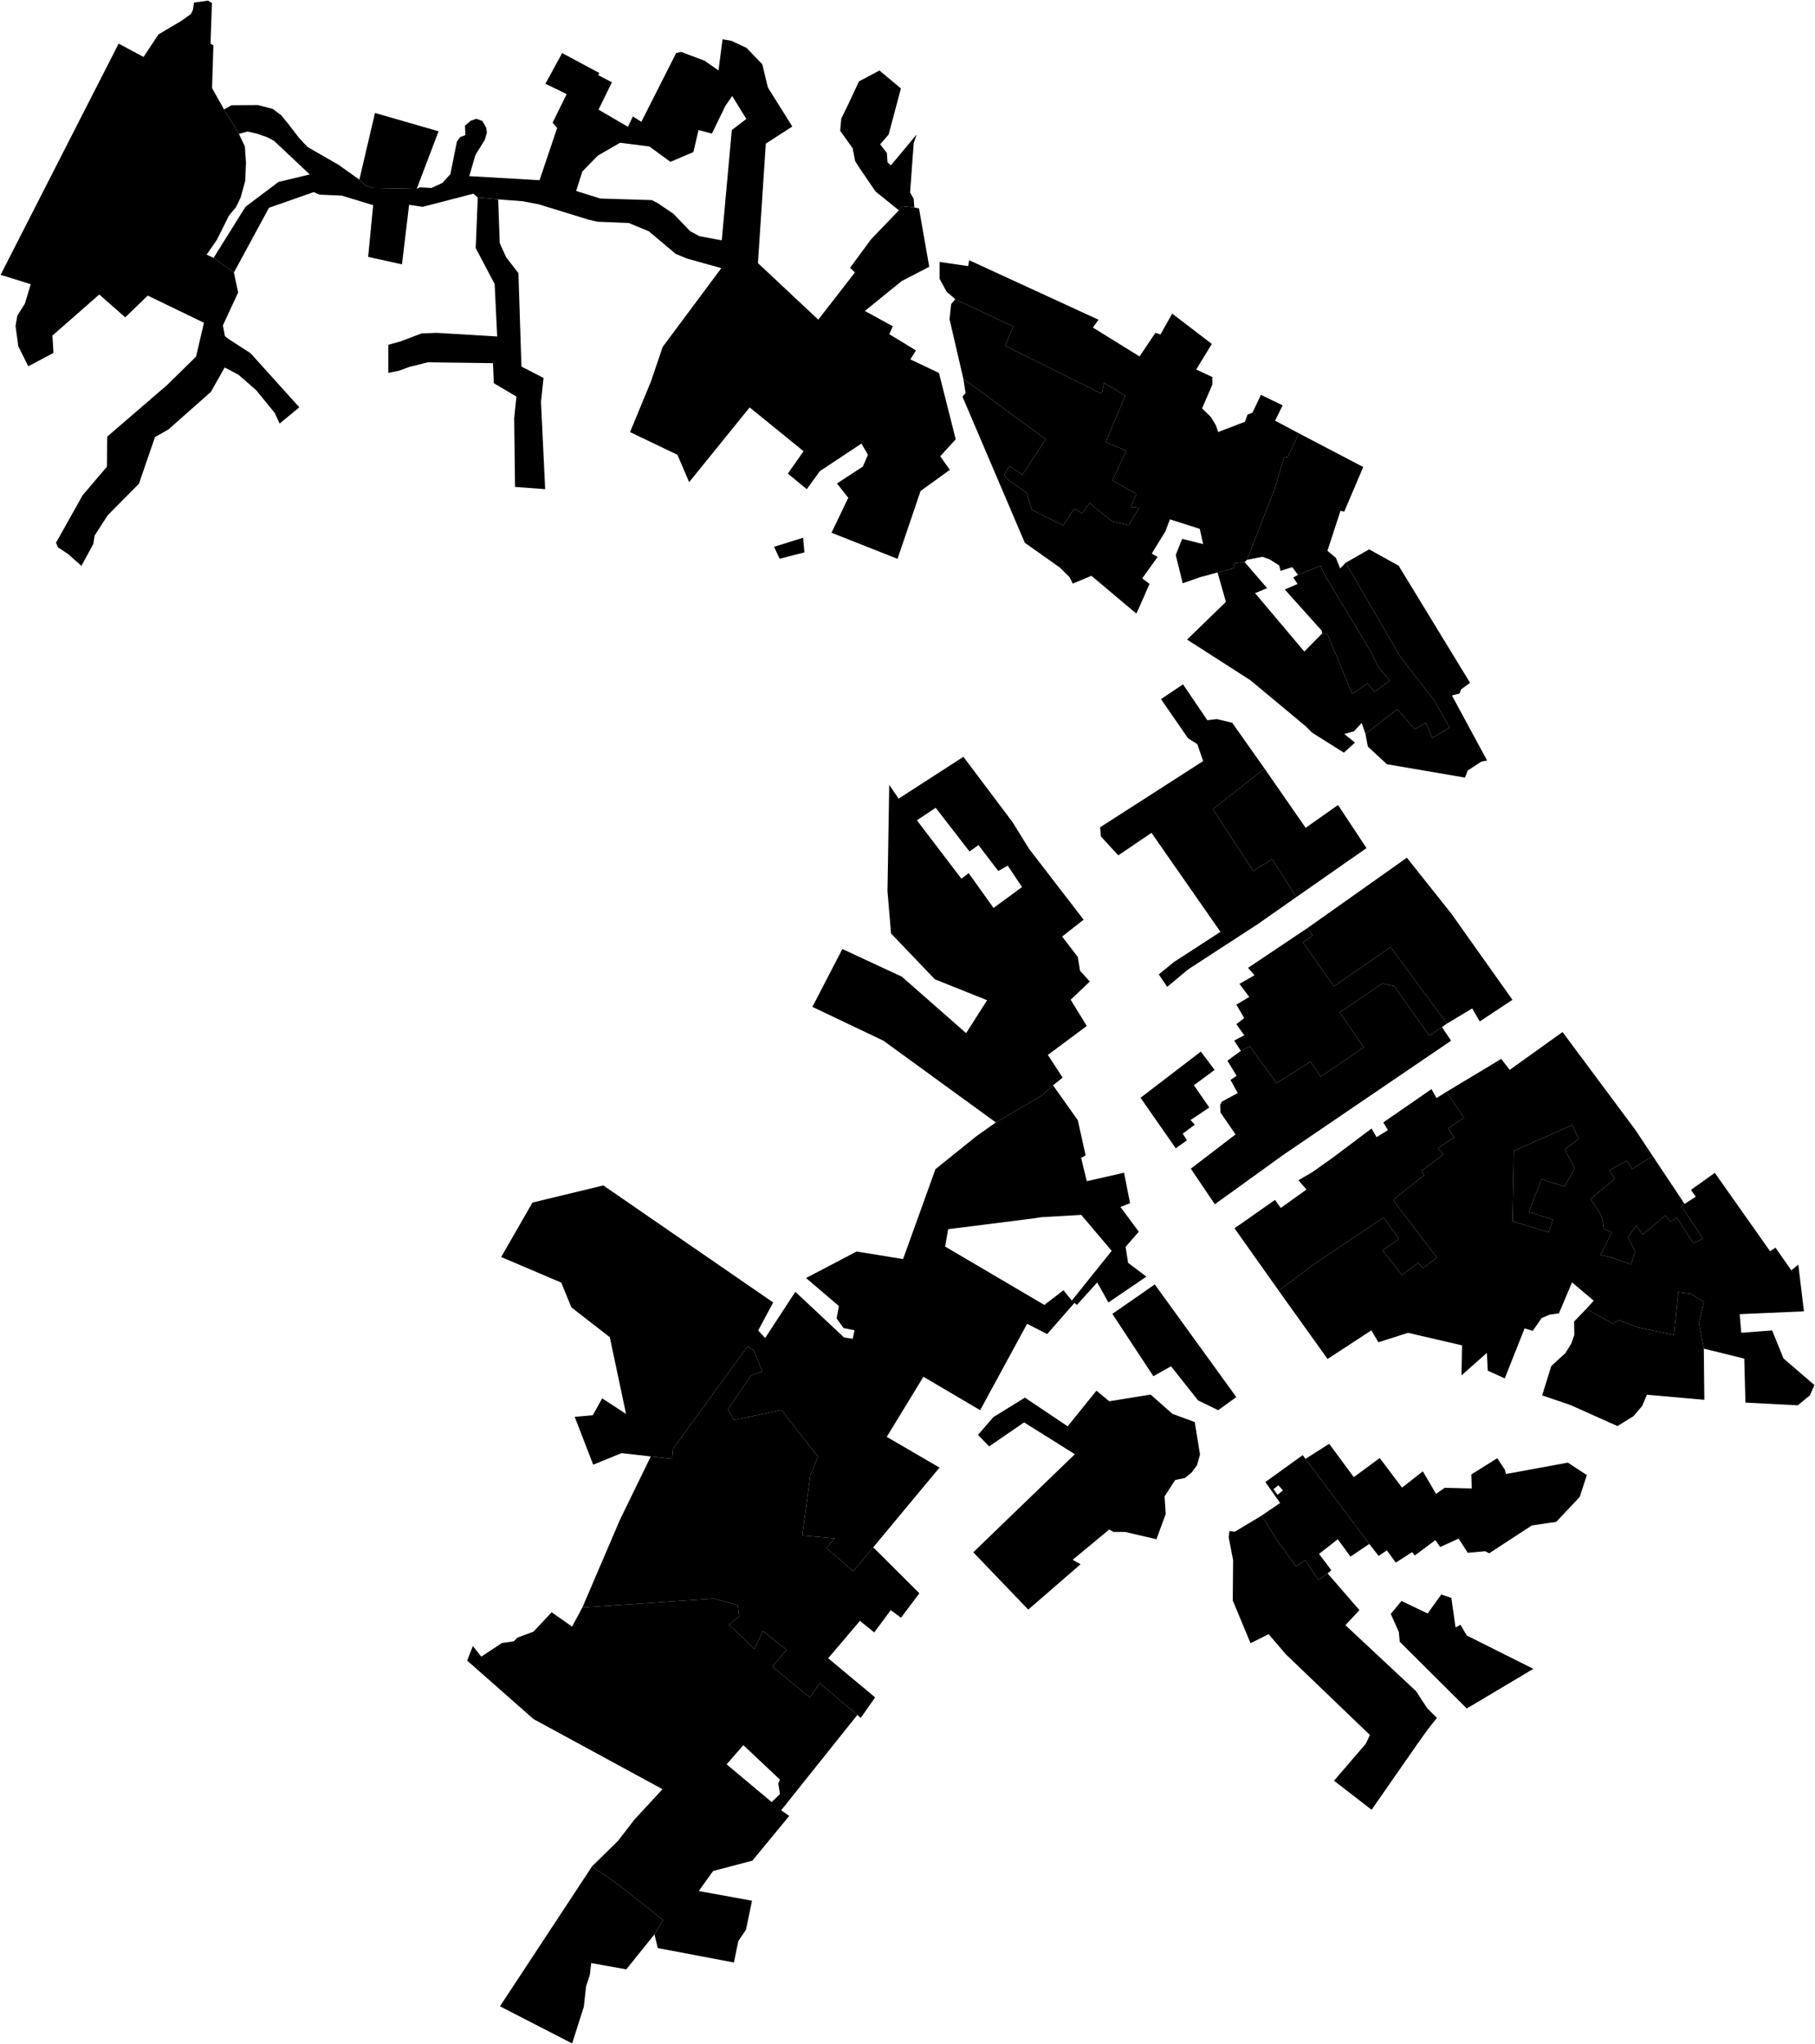 <?xml version="1.0"?>
<svg xmlns="http://www.w3.org/2000/svg" version="1.2" baseProfile="tiny" width="3000" height="3378" viewBox="0 0 3000 3378" stroke-linecap="round" stroke-linejoin="round">
<g id="A">
<path d="M 1417.1 2834.2 1291.2 2991.7 1304.5 3001.1 1243.6 3075 1178.7 3092.1 1154.9 3125.2 1243 3141.2 1233 3189.2 1220.3 3208 1213.1 3243.3 1087.3 3219.5 1081.7 3196.9 1096.1 3173.2 1024.1 3116.3 978.7 3084.3 1021.4 3042.4 1049.1 3006.6 1095.1 2956.9 881.8 2841 772.2 2744.4 781.6 2720.2 795.5 2737.8 829.8 2715.2 849.2 2712.5 855.3 2706.4 881.9 2696.5 911.8 2664.5 945.6 2688.2 962.6 2656.6 1179.8 2641.9 1219.7 2652.9 1221.9 2671.3 1204.9 2685.3 1247 2725 1261 2695.6 1300.2 2726.5 1276.6 2754.4 1338.6 2805.2 1354.9 2781.7 1417.1 2834.2 Z M 1289.2 2965 1286.4 2947.5 1289.2 2941.1 1228.7 2884.1 1201 2915.8 1275.5 2978.2 1289.2 2965 Z" data-holc_grade="A"/>
<path d="M 370.3 180.8 394.9 221.3 404.7 241.9 406.6 268.4 405.4 298.5 397.7 326.5 389.9 342.6 378.5 356.2 358.5 396.3 341.5 420.9 353.1 426.1 386.6 450.4 393.6 483.4 368.4 537.8 371.8 555.5 377.7 560.2 414.2 583.8 494.7 673.1 462.2 700 454 682.3 423.4 644.8 394.3 619.4 371.4 607.3 348.5 647.7 278.3 709.8 256.2 722.3 229.6 799.5 177.9 851.7 156.4 885.1 154.2 899.1 134.6 935.1 112.5 915.6 95.9 904.6 92.6 896.9 136.5 818.6 176.8 771.2 177.2 721.6 275.8 636.7 324.1 589.3 337.1 533.4 244.2 488.5 207 524.5 164.1 486.7 86.6 554.6 88.4 583.3 46.7 605.3 30.1 571.9 29 563.1 25.7 538.8 28.7 521.5 41.2 501.7 50.8 469.7 1 454.2 196.1 72.1 237.3 94.1 261.9 56.9 300.4 34.1 315.7 23 319 15.9 320.6 4.3 343.9 1 350.3 5.1 348 72.1 352.7 74.9 350.5 145.7 370.3 180.8 Z" data-holc_grade="A"/>
<path d="M 688.8 312.1 617.1 310.7 604.9 307.4 594 296.9 619.8 186.7 724.9 217 688.8 312.1 Z" data-holc_grade="A"/>
<path d="M 823.4 329.5 826 401.7 836.6 425.2 856.9 451.4 861.9 605.8 898.4 624.6 894.2 664.1 901.1 808.4 851.3 804.7 849.9 691.2 853.6 655.4 816.2 633.3 814.8 600.2 706.9 598.8 675.9 606.6 659.8 612.6 641.8 616.3 641.8 569.9 663 563.9 696.7 551 722.1 550.1 821.8 556.1 817.6 469.3 786.3 410 789.7 326.4 823.4 329.5 Z" data-holc_grade="A"/>
</g>
<g id="B">
<path d="M 1081.7 3196.9 1035.2 3254.6 977.2 3244.3 974.9 3263.8 968.7 3283 965 3316.4 945.7 3377.1 826.4 3315.7 978.7 3084.3 1024.1 3116.3 1096.1 3173.2 1081.7 3196.9 Z" data-holc_grade="B"/>
<path d="M 1443.4 2557.1 1519.6 2633.1 1489.3 2673.5 1472.3 2661 1445 2697.8 1421.4 2678.7 1368.9 2740.5 1446.5 2805.2 1422.8 2839 1417.1 2834.2 1354.9 2781.7 1338.6 2805.2 1276.6 2754.4 1300.2 2726.5 1261 2695.6 1247 2725 1204.9 2685.3 1221.9 2671.3 1219.7 2652.9 1179.8 2641.9 962.6 2656.6 1024.7 2511.7 1075.7 2407 1110.9 2411 1112.4 2394.5 1235.7 2225 1245.7 2231.6 1260.1 2266.5 1241.6 2273.1 1203.2 2328.7 1213.2 2347 1291.5 2330.1 1351.8 2407 1339.3 2438.6 1326 2537.6 1379.5 2542.3 1365.9 2558.2 1410.3 2596.8 1443.4 2557.1 Z" data-holc_grade="B"/>
<path d="M 1327.4 888.7 1329.6 912.9 1288.6 923.4 1279.3 903.3 1280 903.5 1327.4 888.7 Z M 1485.8 347.6 1491 340.7 1511.3 342.9 1519 344.4 1535.9 440.9 1490.4 464.5 1429.5 513.9 1475.7 539.2 1469.9 552.3 1514 579.2 1504.7 593.9 1552 616.4 1579.7 726 1554.1 754 1570 776.5 1521.6 811.4 1483.5 923.6 1374.4 880.4 1402.1 822.7 1383.4 799 1426.3 771 1434.6 751.5 1423.8 733.1 1355.2 778.6 1333.5 808.4 1302.2 782.7 1328.2 745.7 1239.1 673.3 1139.1 796.8 1119.7 751.6 1041.4 714.1 1076 630.3 1095.4 573.2 1192.3 443.1 1135.8 427.4 1117 419.7 1072.4 382.2 1039.5 368.6 987.2 366.4 971.4 362.6 890.7 337.7 863.3 332.5 823.4 329.5 789.7 326.4 782.5 320.1 698.6 341.8 676.2 338.5 664.4 436.9 608.5 424.5 616.8 339.1 565 323.3 528.2 321.7 518.5 317.5 444.6 343.4 386.6 450.4 353.1 426.1 405.7 341.8 460.3 300.7 512 288.3 452.8 232.6 441.7 226.8 425.1 221 409.3 217.4 394.9 221.3 370.3 180.8 382.8 173.9 426.2 173.6 450.9 180 465 190.7 477.4 205.9 494.1 227.7 508.2 242.8 559.9 272.6 594 296.9 604.9 307.4 617.1 310.7 688.8 312.1 694 309.6 713.1 310.7 731.4 302.2 744.4 287.8 755.2 234.1 760.5 226.6 769.3 223.3 768.5 207.9 777.9 199.6 787.3 196.3 797.3 199.9 803.7 211.2 804.8 219.2 801.2 231.3 785.7 256.4 775.7 291.1 891.8 297.8 920.9 211.5 913.4 202.7 936.7 155.5 901.5 138.4 929.2 87.7 990.9 120.8 988.7 124.1 1011.4 136 989.3 181.2 1038 209.6 1046 192.5 1060.1 201.3 1117.6 87.7 1125.9 85.8 1164.7 100.4 1187.6 116.4 1194.3 64.9 1208.8 67.4 1234 79.2 1260 106.2 1269.2 144.5 1309.6 209.1 1265.8 237.4 1252.8 434.8 1352.5 528.3 1413.1 450.3 1405.1 442.6 1439.8 395.4 1485.8 347.6 Z M 1199.2 174.5 1176.7 220.8 1154.6 214.9 1146.1 251.3 1108.1 267.5 1073.4 242.1 1025 235.9 988.1 257.2 962.6 283.3 952.3 315.6 992.2 328.1 1077.4 330.7 1086.7 335.5 1112.9 353.1 1140.9 382.2 1156 390.3 1193 397.2 1209.6 214.9 1233.6 196.6 1210.3 158.7 1199.2 174.5 Z" data-holc_grade="B"/>
</g>
<g id="C">
<path d="M 1443.4 2557.1 1410.3 2596.8 1365.9 2558.2 1379.5 2542.3 1326 2537.6 1339.3 2438.6 1351.8 2407 1291.5 2330.1 1213.2 2347 1203.2 2328.7 1241.6 2273.1 1260.1 2266.5 1245.7 2231.6 1235.7 2225 1112.4 2394.5 1110.9 2411 1075.7 2407 1027.4 2401.5 980.5 2420.6 949.9 2341.5 979.8 2338.9 995.3 2311 1034.8 2336.7 1007.9 2209.9 944.4 2160.6 927.7 2119.7 828.4 2077.4 880.1 1987.4 997.2 1959.1 1278 2152.5 1253.2 2198.8 1264.7 2211.3 1314.6 2134.9 1395.1 2210.3 1409.5 2212.5 1412.4 2198.5 1394.3 2194.8 1382.9 2179 1386.6 2158.4 1332.3 2112.1 1415.9 2068.3 1492.7 2080.8 1546.2 1932.2 1613.8 1877.8 1646 1855 1721.3 1810.9 1740.5 1793.6 1781.5 1851.3 1794.4 1909.4 1787 1913.5 1796.3 1952.1 1857.9 1938.1 1867.9 1988.5 1852 1994.7 1882.3 2035.6 1860.5 2060.6 1864.6 2087 1894.9 2109.8 1832.1 2152.5 1813.6 2119.4 1780 2156.6 1776 2153.2 1730.9 2204.7 1697.7 2187.8 1620.1 2330.5 1526.3 2275.3 1465.7 2374.6 1552.9 2425.4 1443.4 2557.1 Z M 1837.5 2067.2 1787.2 2007.8 1721.7 2011.5 1707.3 2013.7 1567.2 2031.4 1562.2 2060.1 1726.2 2156.6 1757.8 2132.3 1771.6 2149.4 1837.5 2067.2 Z" data-holc_grade="C"/>
<path d="M 2391.7 1691.6 2298.4 1565.2 2204.7 1630.1 2153.9 1557.5 2169.6 1546 2161.3 1533.6 2325.4 1417.5 2398.8 1509.8 2499.9 1652.3 2445.9 1688.1 2433.4 1666.6 2391.7 1691.6 Z" data-holc_grade="C"/>
<path d="M 1885.2 1814.2 1984.9 1737.9 2007.6 1768.2 1973.4 1793.5 1998.8 1830.3 1967.9 1851 1974.8 1858.8 1954.9 1873.5 1961.9 1884.5 1943.4 1897.8 1885.2 1814.2 Z" data-holc_grade="C"/>
<path d="M 2142.8 1482.5 2102.7 1420 2071.3 1439.4 2004.8 1337.3 2090.2 1270.2 2158.1 1368.1 2211.6 1330.4 2258.7 1401.6 2142.8 1482.5 Z" data-holc_grade="C"/>
<path d="M 2224.3 930 2314.6 1085.5 2369.9 1156.6 2396 1202.4 2367.2 1219.5 2356.7 1194.6 2338.4 1205.1 2309.6 1172 2257 1212.9 2250.7 1194.8 2237.9 1208.6 2221.9 1213 2239.6 1227.3 2221.3 1243.9 2168.7 1210.8 2158.2 1200.3 2066.8 1124.2 1962.1 1057 2026.3 994.7 2012.5 946.1 2039.6 939 2041.3 930.7 2057.3 929 2094.4 972 2074.5 980.3 2155.9 1076.8 2185.3 1047 2194.1 1048.1 2235.1 1146.8 2260.1 1129.7 2272.2 1143 2297.2 1124.8 2278.9 1103.3 2265 1075.7 2188 947.8 2183 935.1 2145.4 950 2136 937.3 2116.6 943.4 2114.4 934.5 2098.9 924.6 2086.7 920.2 2061.2 925.2 2108.3 803.9 2122.1 756.4 2128.7 754.8 2147 716.2 2253.3 771.8 2221.8 845.7 2215.7 844.1 2194.1 910.3 2208 921.8 2215.2 939.5 2224.3 930 Z" data-holc_grade="C"/>
<path d="M 2147 716.2 2128.7 754.8 2122.1 756.4 2108.3 803.9 2061.2 925.2 2057.3 929 2041.3 930.7 2039.6 939 2012.5 946.1 1983.5 953.9 1954.9 964 1943.4 917.2 1954 890.5 1988.6 899.2 1983.1 874 1933.7 858.3 1926.3 878.1 1903.7 914.9 1913.4 920.4 1888 955.8 1900 964.9 1891.2 985.2 1878.3 1014.1 1804 951.6 1773.1 964.5 1768 953.9 1751.6 937.8 1693.9 897 1590.9 655.7 1596 649.3 1592.3 625.9 1728.5 726 1689.7 784.8 1668.5 770.1 1659.7 784.8 1667.1 793.6 1696.6 814.2 1705.4 842.3 1757.5 868.5 1774.6 841.8 1778.3 841.3 1788.5 848.7 1800.9 831.7 1838.3 861.6 1865.5 868 1883.1 839 1868.8 837.7 1878.4 816.5 1838.8 794 1861.4 744.8 1827.7 730.6 1860 653.9 1824.9 632.7 1821.2 650.7 1661.5 571.6 1674.5 539.5 1578.9 494.4 1564.6 482 1553.1 460.9 1553.1 432.9 1600.2 439.8 1602 430.1 1815.7 528.4 1806.4 541.3 1883.5 589.1 1909.8 550 1918.1 552.8 1937.5 518.3 2003 568.4 1977.2 610.7 2003.9 623.1 2003.9 635.5 1986.9 675 2001.5 689.2 2009.8 703 2013.5 714 2057.8 697 2062 685.1 2070.3 681.9 2084.1 652.5 2120.1 669.9 2107.6 695.2 2147 716.2 Z" data-holc_grade="C"/>
<path d="M 1511.3 342.9 1491 340.7 1485.8 347.6 1447.1 316.4 1422 279.6 1413.5 266.4 1409.4 245.1 1388.7 216.1 1390.6 195.8 1399.1 178.6 1419.8 134.5 1453.7 116.5 1489.1 146.2 1468.8 222.3 1454.8 238.5 1465.9 252.8 1467 268.6 1467.4 268.6 1472.5 273.4 1515 222.3 1510.2 237 1504.3 318.2 1510.2 328.5 1511.3 342.9 Z" data-holc_grade="C"/>
<path d="M 1608.7 2565.4 1776.3 2403.6 1776.3 2403.1 1692.7 2350.7 1635 2390.3 1616.5 2371.4 1641.9 2342 1694.1 2309.8 1764.7 2357.2 1812.3 2298.3 1833.5 2315.8 1901.8 2304.7 1937.8 2336.5 1974.8 2350.2 1983.5 2404 1978.5 2421.5 1969.7 2433.5 1958.6 2442.6 1942.5 2445.9 1924.9 2473 1926.8 2502 1911.5 2543.8 1859.8 2531.8 1840.4 2531.8 1833.5 2527.7 1773 2577.8 1786 2585.2 1699.6 2660.1 1608.7 2565.4 Z" data-holc_grade="C"/>
<path d="M 1838.6 2171.4 1908.7 2122.7 2043.5 2308.9 2013.5 2330.5 1980.3 2314.4 1935.5 2257.9 1906.4 2274.4 1838.6 2171.4 Z" data-holc_grade="C"/>
<path d="M 2085.2 2504.9 2111.8 2546.8 2142.3 2588.7 2157.3 2578.2 2179.4 2611.3 2194.4 2600.3 2247 2661 2223.8 2685.8 2340.7 2795 2359 2823.1 2375.1 2839.1 2360.1 2857.9 2343.5 2881.1 2267.1 2990.9 2205 2942.9 2257.6 2881.7 2264.3 2867.3 2125.2 2733.8 2096.9 2700.7 2067 2715.6 2037.6 2645 2038.2 2578.3 2030.9 2540.7 2032.1 2530.3 2040.9 2531.4 2085.2 2504.9 Z" data-holc_grade="C"/>
<path d="M 2424.4 2823.5 2313.6 2713.2 2312.1 2697 2298.8 2667.2 2316.5 2645.9 2359.7 2666.5 2382.3 2635.2 2398.9 2640.7 2405.9 2689.6 2414 2685.2 2424.4 2702.9 2534.5 2758 2424.4 2823.5 Z" data-holc_grade="C"/>
<path d="M 1740.5 1793.6 1721.3 1810.9 1646 1855 1460.2 1719.9 1342.8 1664 1392.3 1568.4 1490.5 1614 1596.9 1707.4 1631.6 1653 1545.2 1618.4 1472.8 1542.7 1466.9 1472.8 1469.8 1297.1 1485.3 1319.9 1592.4 1250.7 1673.7 1358.8 1701 1402.9 1791.1 1519.9 1755.6 1547.8 1781.5 1581.6 1785.2 1604.4 1801.4 1622.1 1769.7 1652.2 1796.3 1695.6 1732 1743.4 1756.4 1780.9 1740.5 1793.6 Z M 1546.6 1335 1515.5 1355.6 1589.1 1452.2 1601.1 1443 1642.2 1500.5 1689.3 1466 1665.7 1430.6 1650 1439.4 1617.3 1396.6 1602.5 1407.2 1546.6 1335 Z" data-holc_grade="C"/>
<path d="M 2731.9 1910.7 2697.7 1931.9 2688.8 1918.1 2659.8 1934.4 2669.2 1947.9 2629 1981.6 2643.5 2003.1 2648.7 2014.4 2650.9 2030.7 2664.2 2036.7 2645.4 2074 2663.7 2078.1 2695.8 2089.7 2702.7 2068.2 2690.8 2044.2 2704.7 2025.4 2715.2 2040.3 2752.6 2008.6 2760.9 2019.1 2772 2012.7 2798.9 2054.9 2814.9 2046.9 2779.4 1993.7 2784.4 1989.6 2802.9 1977.8 2795 1966.4 2834.4 1938.3 2925.8 2067.9 2934.6 2061.9 2960.9 2099.4 2972.4 2089.9 2981.7 2167.2 2875.5 2171.8 2878.1 2202.6 2929.1 2198.7 2948 2245.1 2999 2289 2991.6 2306 2971.5 2322.5 2885 2318 2883.1 2245.3 2816.2 2228.8 2808.1 2186.3 2816.6 2152.1 2795.4 2138.3 2773.9 2135.5 2766.8 2206.3 2707.8 2193.9 2675.7 2181.8 2665.6 2187.3 2621.9 2163.2 2634.2 2149.6 2598.4 2119.3 2576.8 2170.4 2561.1 2172.7 2548.2 2178.3 2533.4 2199.4 2520 2195.3 2487.2 2278 2459.1 2265.2 2457.7 2235.8 2415.7 2273 2416.6 2223.4 2327.2 2202.7 2278.3 2218.3 2266.7 2198.6 2194.3 2245.9 2113.6 2133.1 2174 2087.8 2181.3 2082.9 2205.8 2066.5 2287 2012.2 2312.4 2047.5 2285.3 2066.3 2317.4 2107.1 2344 2087.2 2352.3 2095.5 2375.1 2078.4 2302.5 1983 2354 1942.2 2350.1 1935 2385.5 1908 2376.7 1897.5 2403.3 1879.8 2393.8 1864.9 2419.9 1847.3 2391 1804.3 2481.3 1750 2495.4 1768.1 2582.7 1705.6 2703.4 1867.8 2731.9 1910.7 Z M 2500.1 2018.3 2559.9 2036.5 2566.8 2015.5 2527 2003.1 2547.9 1948.9 2586.2 1960.9 2602.8 1930.9 2586.5 1899.4 2609.2 1882 2598.9 1859.2 2502.3 1901.9 2500.1 2018.3 Z" data-holc_grade="C"/>
<path d="M 2263.3 2551.6 2158.3 2411.6 2157.8 2411 2197 2386.1 2237.7 2441.2 2280.5 2409.6 2317.4 2458.5 2351.8 2431.6 2373.6 2468.8 2388 2458.8 2432.7 2459.9 2431.9 2436.8 2474.8 2409.9 2487.3 2428.7 2489.2 2436 2591.5 2417.2 2622.9 2437.8 2611.1 2473.9 2572.3 2515.1 2532 2521 2461.5 2567 2454.9 2563.6 2426 2566.2 2410.9 2542.7 2380.6 2556.7 2372.5 2545.3 2338.5 2570.7 2334.1 2565.1 2307.1 2582.4 2292.3 2562.2 2278.7 2571.4 2263.3 2551.6 Z" data-holc_grade="C"/>
<path d="M 2383.4 1697.4 2398.5 1719.9 2122.1 1907.9 2008 1990.2 1968.3 1931.4 2042.2 1874.8 2017.3 1838.5 2016.8 1825.7 2019.6 1820.6 2045.9 1806.4 2033.9 1784.8 2044 1777.9 2028.8 1753 2051 1736.7 2065.8 1729.4 2110.1 1790 2166 1754.6 2183.1 1779.4 2254.1 1730.7 2214.4 1673.3 2284.6 1625.4 2304.4 1629.6 2362.6 1711.8 2383.4 1697.4 Z" data-holc_grade="C"/>
</g>
<g id="D">
<path d="M 2263.3 2551.6 2232.2 2572.5 2211.2 2543.8 2180.2 2568.1 2200.5 2595 2194.4 2600.3 2179.4 2611.3 2157.3 2578.2 2142.3 2588.7 2111.8 2546.8 2085.2 2504.9 2115.9 2483.9 2091.5 2449.3 2153.2 2404.8 2157.8 2411 2158.3 2411.6 2263.3 2551.6 Z M 2120.5 2463.1 2113.1 2454.6 2105 2460.9 2111.6 2470.4 2120.5 2463.1 Z" data-holc_grade="D"/>
<path d="M 2391 1804.3 2419.9 1847.3 2393.8 1864.9 2403.3 1879.8 2376.7 1897.5 2385.5 1908 2350.1 1935 2354 1942.2 2302.5 1983 2375.1 2078.4 2352.3 2095.5 2344 2087.2 2317.4 2107.1 2285.3 2066.3 2312.4 2047.5 2287 2012.2 2205.8 2066.5 2181.3 2082.9 2174 2087.8 2113.6 2133.1 2040.5 2029.9 2107.5 1983 2116.9 1996.3 2159.5 1965.9 2146.2 1950.5 2169 1937.2 2203.3 1913 2267 1865 2275.3 1879.3 2294.1 1867.7 2286.4 1855 2366.1 1799.9 2374.4 1814.7 2391 1804.3 Z" data-holc_grade="D"/>
<path d="M 2816.2 2228.8 2817.1 2313.4 2722.2 2305 2714.5 2323.3 2700.1 2340.3 2673.5 2356.8 2595.5 2321.9 2549 2306.1 2564.1 2257.6 2587.4 2236.2 2597 2220.8 2602.2 2206.1 2601.8 2184 2621.9 2163.2 2665.6 2187.3 2675.7 2181.8 2707.8 2193.9 2766.8 2206.3 2773.9 2135.5 2795.4 2138.3 2816.6 2152.1 2808.1 2186.3 2816.2 2228.8 Z" data-holc_grade="D"/>
<path d="M 2784.4 1989.6 2779.4 1993.7 2814.9 2046.9 2798.9 2054.9 2772 2012.7 2760.9 2019.1 2752.6 2008.6 2715.2 2040.3 2704.7 2025.4 2690.8 2044.2 2702.7 2068.2 2695.8 2089.7 2663.7 2078.1 2645.4 2074 2664.2 2036.7 2650.9 2030.7 2648.7 2014.4 2643.5 2003.1 2629 1981.6 2669.2 1947.9 2659.8 1934.4 2688.8 1918.1 2697.7 1931.9 2731.9 1910.7 2784.4 1989.6 Z" data-holc_grade="D"/>
<path d="M 2500.1 2018.3 2502.3 1901.9 2598.9 1859.2 2609.2 1882 2586.5 1899.4 2602.8 1930.9 2586.2 1960.9 2547.9 1948.9 2527 2003.1 2566.8 2015.5 2559.9 2036.5 2500.1 2018.3 Z" data-holc_grade="D"/>
<path d="M 2391.7 1691.6 2383.4 1697.4 2362.6 1711.8 2304.4 1629.6 2284.6 1625.4 2214.4 1673.3 2254.1 1730.7 2183.1 1779.4 2166 1754.6 2110.1 1790 2065.8 1729.4 2051 1736.7 2040 1719.7 2056.6 1711 2043.6 1692.6 2056.6 1682.5 2043.6 1660.4 2064.9 1647.6 2048.7 1626 2073.6 1611.7 2063 1599.8 2062.5 1599.8 2161.3 1533.6 2169.6 1546 2153.9 1557.5 2204.7 1630.1 2298.4 1565.2 2391.7 1691.6 Z" data-holc_grade="D"/>
<path d="M 2090.2 1270.2 2004.8 1337.3 2071.3 1439.4 2102.7 1420 2142.8 1482.5 2079.2 1527.1 1963.8 1602.1 1929.2 1631 1915.3 1610.3 1940.7 1589.7 2017.3 1540 1903.3 1376.4 1848.4 1413.6 1819.7 1382.4 1818.4 1367.2 1988.7 1257.8 1979 1229.8 1963.7 1220.1 1919 1155.4 1955.4 1131 1995.6 1190.3 2011.3 1188.4 2036.6 1194.4 2090.2 1270.2 Z" data-holc_grade="D"/>
<path d="M 2224.3 930 2263 907.9 2311.8 934.9 2429.8 1128.4 2414.8 1139.5 2412.6 1146.1 2399.9 1149.4 2458 1256.9 2448.6 1258.6 2425.9 1273.5 2421.5 1285.1 2292.4 1263 2260.9 1233.8 2257 1212.9 2309.6 1172 2338.4 1205.1 2356.7 1194.6 2367.2 1219.5 2396 1202.4 2369.9 1156.6 2314.6 1085.5 2224.3 930 Z" data-holc_grade="D"/>
<path d="M 2185.3 1047 2184.6 1042.2 2123.6 974.2 2144.7 965.1 2137.7 954.4 2145.4 950 2183 935.1 2188 947.8 2265 1075.7 2278.9 1103.3 2297.2 1124.8 2272.2 1143 2260.1 1129.7 2235.1 1146.8 2194.1 1048.1 2185.3 1047 Z" data-holc_grade="D"/>
<path d="M 1592.3 625.9 1569.5 527.7 1572.1 502.7 1578.9 494.4 1674.5 539.5 1661.5 571.6 1821.2 650.7 1824.9 632.7 1860 653.9 1827.7 730.6 1861.4 744.8 1838.8 794 1878.4 816.5 1868.8 837.7 1883.1 839 1865.5 868 1838.3 861.6 1800.9 831.7 1788.5 848.7 1778.3 841.3 1774.6 841.8 1757.5 868.5 1705.4 842.3 1696.6 814.2 1667.1 793.6 1659.7 784.8 1668.5 770.1 1689.7 784.8 1728.5 726 1592.3 625.9 Z" data-holc_grade="D"/>
</g>
</svg>
